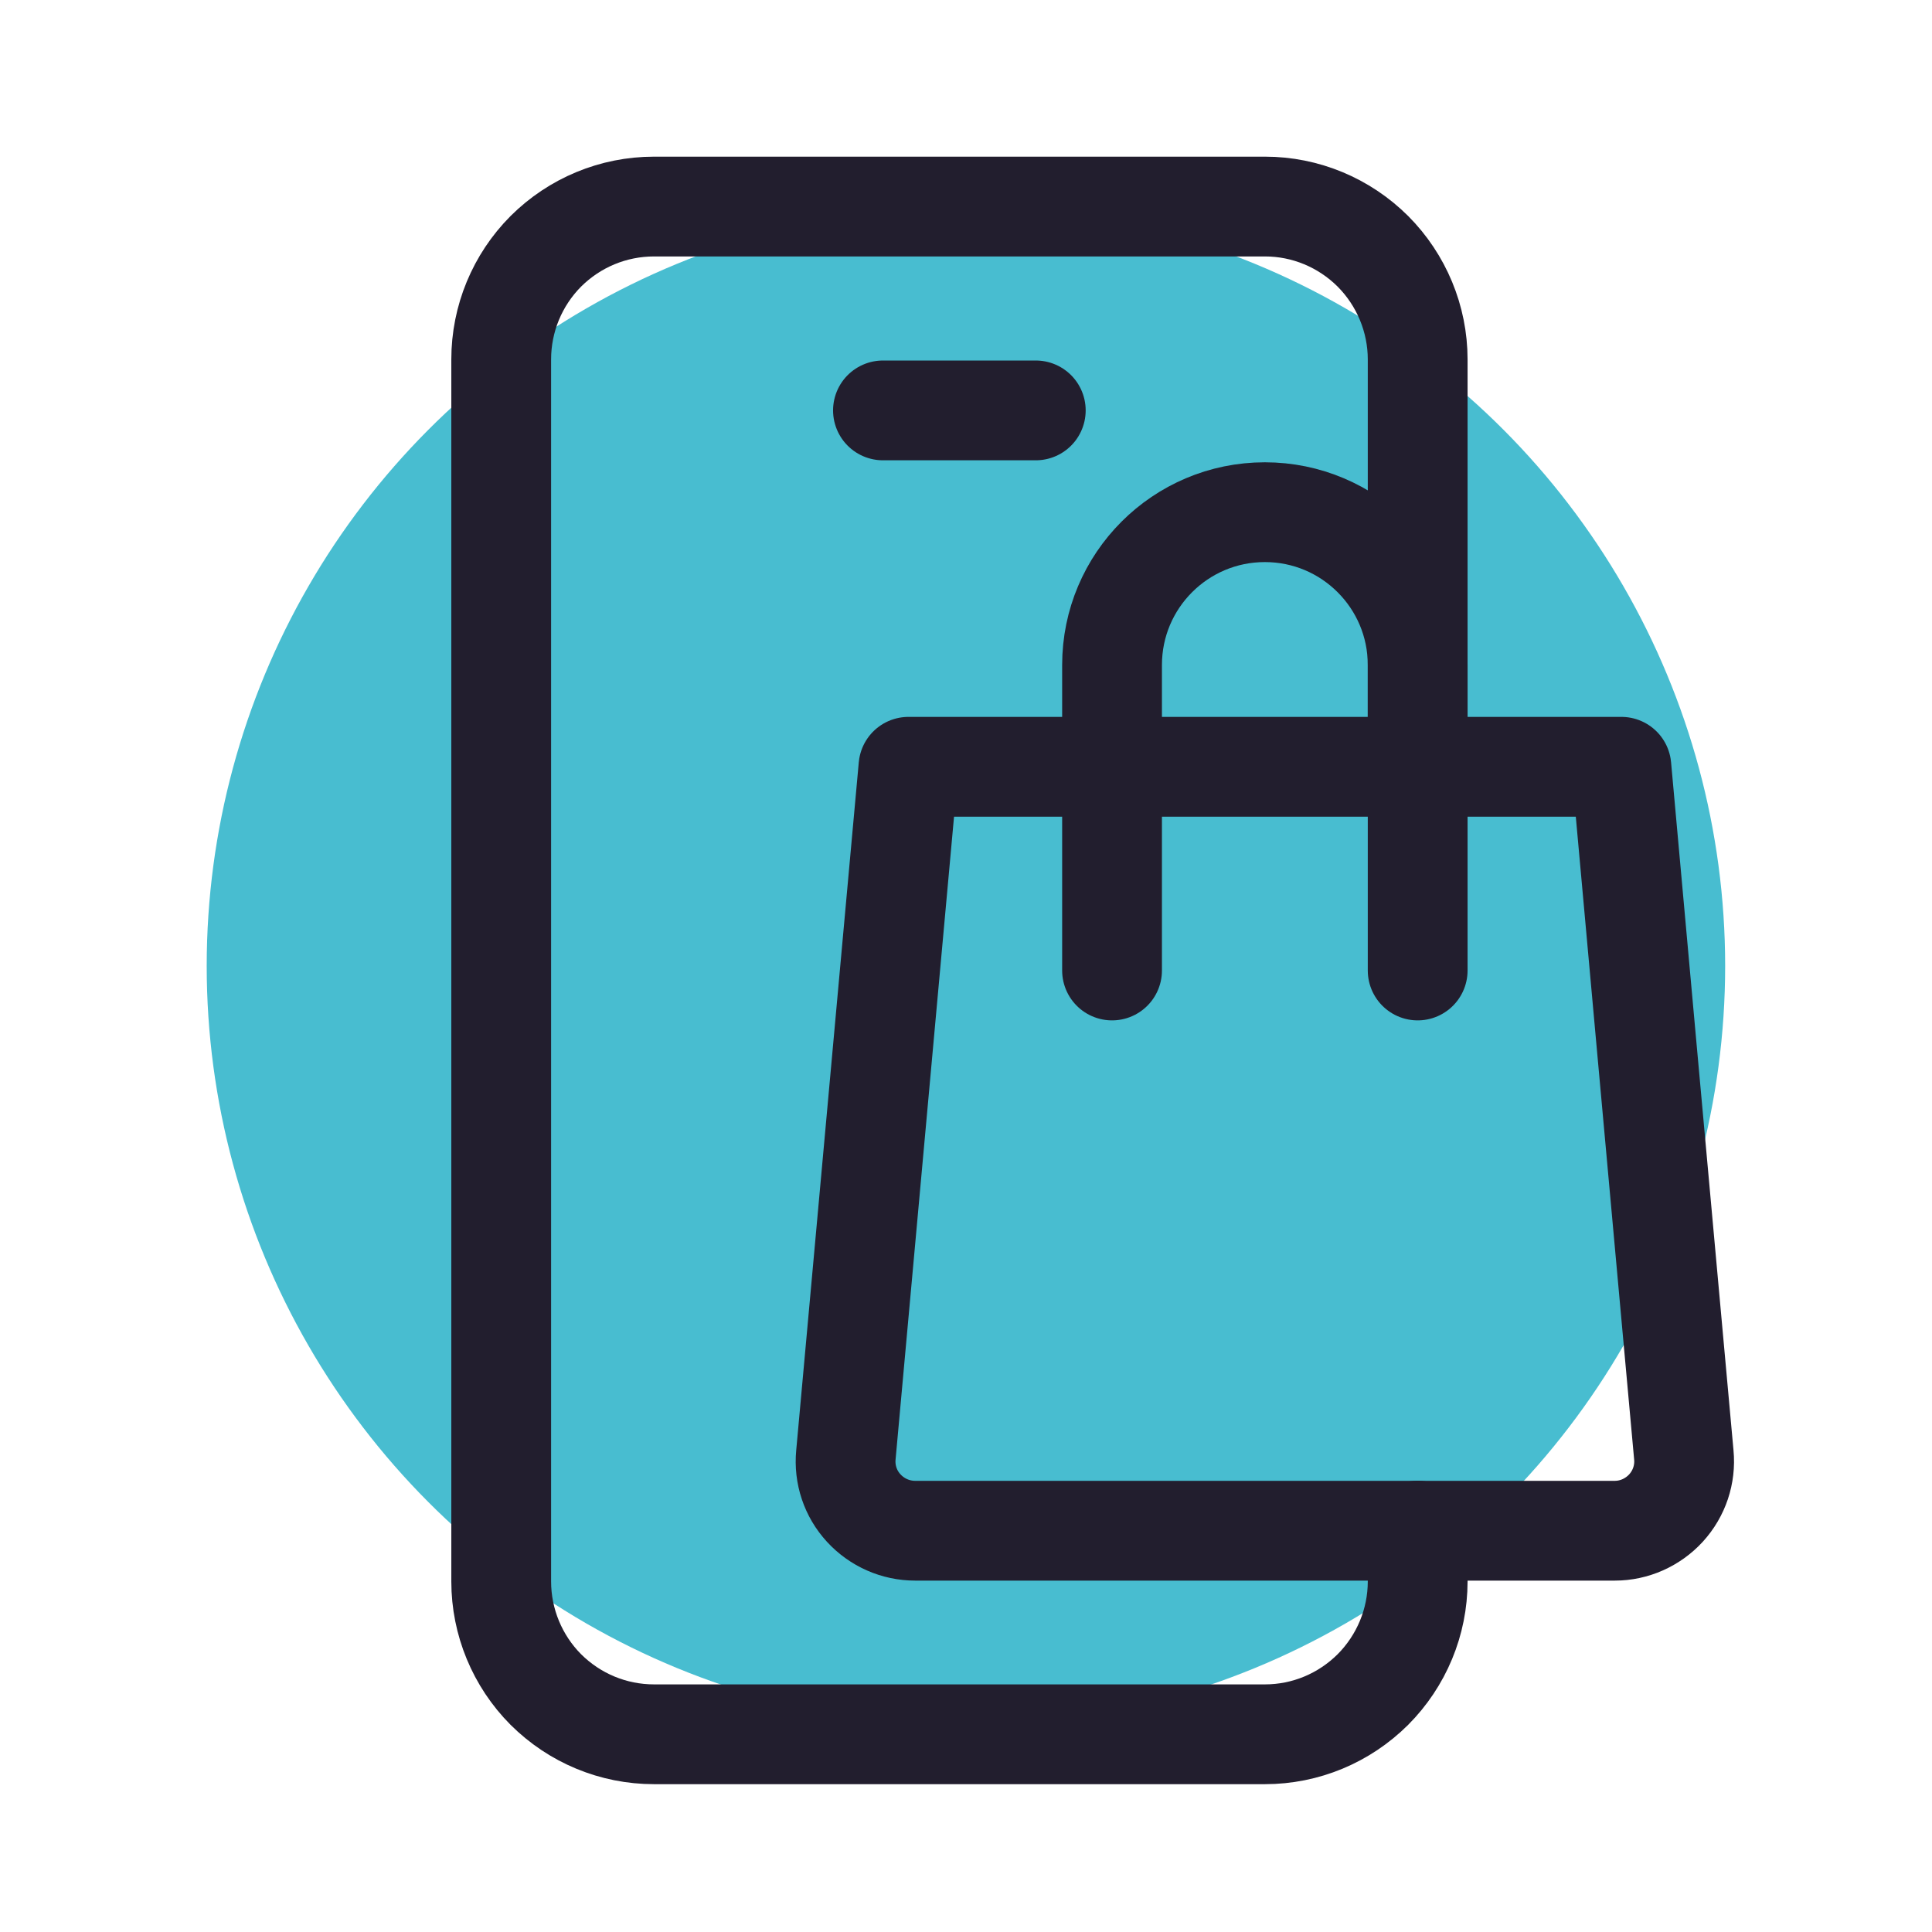 <svg xmlns="http://www.w3.org/2000/svg" id="Layer_2" data-name="Layer 2" viewBox="0 0 135.53 135.53"><defs><style>      .cls-1, .cls-2 {        fill: none;      }      .cls-1, .cls-3 {        stroke-width: 0px;      }      .cls-2 {        stroke: #221e2e;        stroke-linecap: round;        stroke-linejoin: round;        stroke-width: 7px;      }      .cls-3 {        fill: #48bdd0;      }    </style></defs><g id="Layer_1-2" data-name="Layer 1"><rect class="cls-1" width="135.53" height="135.53"></rect><circle class="cls-3" cx="67.76" cy="67.76" r="53.26"></circle><g><path class="cls-2" d="M99.45,68.08v-21.43c0-5.92-4.8-10.72-10.72-10.72s-10.72,4.8-10.72,10.72v21.43"></path><path class="cls-2" d="M113.74,53.79s3.14,34.73,4.38,48.27c.13,1.36-.32,2.71-1.25,3.73-.93,1.01-2.23,1.59-3.59,1.59h-49.08c-1.38,0-2.68-.58-3.61-1.59s-1.38-2.36-1.25-3.73c1.23-13.54,4.39-48.27,4.39-48.27h50.01Z"></path><path class="cls-2" d="M99.45,53.79v-28.58c0-2.84-1.14-5.57-3.14-7.58-2.02-2.01-4.73-3.14-7.57-3.14h-42.86c-2.86,0-5.57,1.13-7.59,3.14-2,2.01-3.13,4.73-3.13,7.58v85.73c0,2.84,1.13,5.57,3.13,7.58,2.02,2.01,4.73,3.14,7.59,3.14h42.86c2.84,0,5.55-1.13,7.57-3.14,2-2.01,3.14-4.73,3.14-7.58v-3.57"></path><line class="cls-2" x1="61.94" y1="28.79" x2="72.66" y2="28.79"></line></g></g></svg>